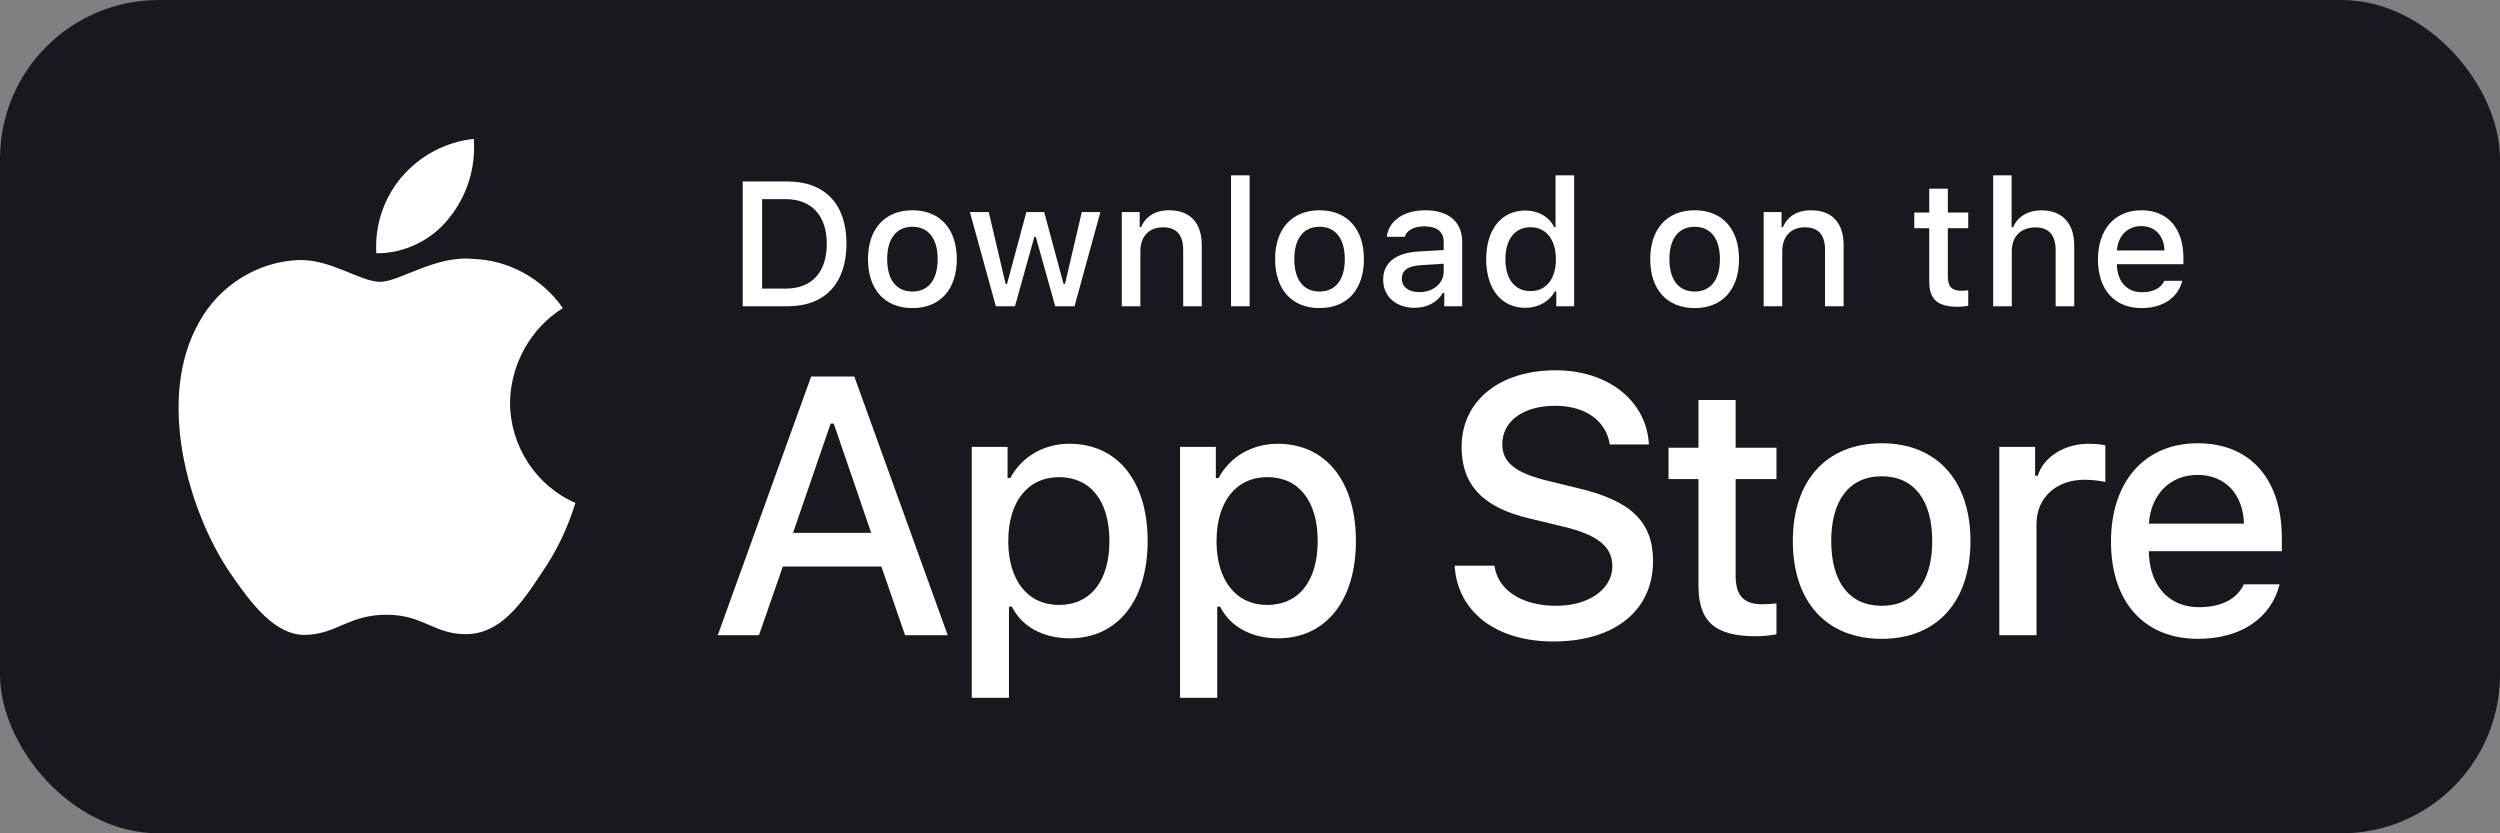 <svg width="126" height="42" viewBox="0 0 126 42" fill="none" xmlns="http://www.w3.org/2000/svg">
<rect x="0" y="0" width="126" height="42" fill="#808080" stroke="none"/>
<rect width="126" height="42" rx="8" fill="#18191F"/>
<path d="M85.602 20.161V22.566H84.094V24.144H85.602V29.504C85.602 31.335 86.43 32.067 88.513 32.067C88.879 32.067 89.228 32.023 89.533 31.971V30.411C89.271 30.437 89.106 30.454 88.818 30.454C87.885 30.454 87.476 30.018 87.476 29.025V24.144H89.533V22.566H87.476V20.161H85.602Z" fill="white"/>
<path d="M94.839 32.197C97.611 32.197 99.311 30.341 99.311 27.264C99.311 24.205 97.602 22.34 94.839 22.34C92.068 22.34 90.359 24.205 90.359 27.264C90.359 30.341 92.059 32.197 94.839 32.197ZM94.839 30.533C93.21 30.533 92.294 29.339 92.294 27.264C92.294 25.207 93.21 24.005 94.839 24.005C96.46 24.005 97.384 25.207 97.384 27.264C97.384 29.33 96.46 30.533 94.839 30.533Z" fill="white"/>
<path d="M100.765 32.014H102.639V26.41C102.639 25.077 103.641 24.179 105.062 24.179C105.393 24.179 105.951 24.24 106.108 24.292V22.444C105.907 22.392 105.55 22.366 105.271 22.366C104.033 22.366 102.979 23.046 102.708 23.978H102.569V22.523H100.765V32.014Z" fill="white"/>
<path d="M110.76 23.935C112.146 23.935 113.053 24.902 113.096 26.393H108.303C108.407 24.911 109.375 23.935 110.76 23.935ZM113.087 29.452C112.739 30.193 111.963 30.602 110.83 30.602C109.331 30.602 108.364 29.548 108.303 27.883V27.779H115.005V27.125C115.005 24.144 113.41 22.34 110.769 22.34C108.093 22.34 106.394 24.266 106.394 27.299C106.394 30.332 108.058 32.197 110.778 32.197C112.948 32.197 114.465 31.151 114.892 29.452H113.087Z" fill="white"/>
<path d="M73.313 28.509C73.458 30.84 75.4 32.331 78.291 32.331C81.38 32.331 83.314 30.768 83.314 28.274C83.314 26.314 82.211 25.23 79.537 24.607L78.101 24.255C76.403 23.857 75.716 23.324 75.716 22.393C75.716 21.219 76.782 20.451 78.381 20.451C79.899 20.451 80.947 21.201 81.136 22.402H83.106C82.988 20.207 81.055 18.663 78.408 18.663C75.563 18.663 73.665 20.207 73.665 22.529C73.665 24.444 74.74 25.582 77.098 26.134L78.779 26.54C80.504 26.947 81.263 27.543 81.263 28.536C81.263 29.693 80.07 30.533 78.444 30.533C76.701 30.533 75.49 29.747 75.319 28.509H73.313Z" fill="white"/>
<path d="M53.901 22.366C52.612 22.366 51.496 23.011 50.921 24.092H50.781V22.523H48.977V35.169H50.851V30.576H50.999C51.496 31.579 52.568 32.171 53.919 32.171C56.316 32.171 57.841 30.28 57.841 27.264C57.841 24.249 56.316 22.366 53.901 22.366ZM53.37 30.489C51.801 30.489 50.816 29.252 50.816 27.273C50.816 25.286 51.801 24.048 53.379 24.048C54.965 24.048 55.915 25.26 55.915 27.264C55.915 29.278 54.965 30.489 53.37 30.489Z" fill="white"/>
<path d="M64.398 22.366C63.108 22.366 61.993 23.011 61.417 24.092H61.278V22.523H59.474V35.169H61.348V30.576H61.496C61.993 31.579 63.065 32.171 64.416 32.171C66.812 32.171 68.338 30.28 68.338 27.264C68.338 24.249 66.812 22.366 64.398 22.366ZM63.867 30.489C62.298 30.489 61.313 29.252 61.313 27.273C61.313 25.286 62.298 24.048 63.875 24.048C65.462 24.048 66.412 25.26 66.412 27.264C66.412 29.278 65.462 30.489 63.867 30.489Z" fill="white"/>
<path d="M45.615 32.014H47.765L43.058 18.979H40.881L36.175 32.014H38.252L39.454 28.555H44.422L45.615 32.014ZM41.866 21.346H42.02L43.908 26.856H39.969L41.866 21.346Z" fill="white"/>
<path d="M37.434 9.147V15.435H39.704C41.578 15.435 42.663 14.28 42.663 12.271C42.663 10.293 41.57 9.147 39.704 9.147H37.434ZM38.41 10.036H39.596C40.898 10.036 41.67 10.864 41.67 12.284C41.67 13.727 40.911 14.546 39.596 14.546H38.41V10.036Z" fill="white"/>
<path d="M45.987 15.527C47.373 15.527 48.222 14.598 48.222 13.06C48.222 11.53 47.368 10.598 45.987 10.598C44.601 10.598 43.747 11.53 43.747 13.06C43.747 14.598 44.597 15.527 45.987 15.527ZM45.987 14.694C45.172 14.694 44.714 14.097 44.714 13.06C44.714 12.031 45.172 11.43 45.987 11.43C46.797 11.43 47.259 12.031 47.259 13.06C47.259 14.093 46.797 14.694 45.987 14.694Z" fill="white"/>
<path d="M55.459 10.689H54.522L53.677 14.311H53.603L52.627 10.689H51.729L50.753 14.311H50.683L49.833 10.689H48.883L50.19 15.435H51.154L52.13 11.94H52.204L53.184 15.435H54.156L55.459 10.689Z" fill="white"/>
<path d="M56.538 15.435H57.475V12.659C57.475 11.918 57.915 11.456 58.608 11.456C59.301 11.456 59.632 11.835 59.632 12.598V15.435H60.569V12.363C60.569 11.234 59.985 10.598 58.926 10.598C58.212 10.598 57.741 10.916 57.51 11.443H57.44V10.689H56.538V15.435Z" fill="white"/>
<path d="M62.045 15.435H62.982V8.837H62.045V15.435Z" fill="white"/>
<path d="M66.505 15.527C67.891 15.527 68.741 14.598 68.741 13.06C68.741 11.53 67.887 10.598 66.505 10.598C65.12 10.598 64.266 11.53 64.266 13.06C64.266 14.598 65.115 15.527 66.505 15.527ZM66.505 14.694C65.691 14.694 65.233 14.097 65.233 13.06C65.233 12.031 65.691 11.43 66.505 11.43C67.316 11.43 67.778 12.031 67.778 13.06C67.778 14.093 67.316 14.694 66.505 14.694Z" fill="white"/>
<path d="M71.533 14.725C71.023 14.725 70.653 14.476 70.653 14.049C70.653 13.631 70.949 13.409 71.603 13.365L72.762 13.291V13.688C72.762 14.276 72.239 14.725 71.533 14.725ZM71.293 15.514C71.916 15.514 72.435 15.243 72.718 14.768H72.792V15.435H73.694V12.193C73.694 11.19 73.023 10.598 71.834 10.598C70.757 10.598 69.99 11.121 69.894 11.936H70.801C70.905 11.6 71.267 11.408 71.79 11.408C72.431 11.408 72.762 11.692 72.762 12.193V12.602L71.476 12.677C70.347 12.746 69.711 13.239 69.711 14.093C69.711 14.96 70.378 15.514 71.293 15.514Z" fill="white"/>
<path d="M76.874 15.514C77.528 15.514 78.081 15.204 78.364 14.685H78.438V15.435H79.336V8.837H78.399V11.443H78.329C78.072 10.92 77.523 10.611 76.874 10.611C75.675 10.611 74.904 11.561 74.904 13.06C74.904 14.563 75.667 15.514 76.874 15.514ZM77.14 11.452C77.924 11.452 78.417 12.075 78.417 13.064C78.417 14.058 77.928 14.672 77.14 14.672C76.347 14.672 75.872 14.067 75.872 13.06C75.872 12.062 76.351 11.452 77.14 11.452Z" fill="white"/>
<path d="M85.412 15.527C86.798 15.527 87.647 14.598 87.647 13.06C87.647 11.53 86.793 10.598 85.412 10.598C84.026 10.598 83.172 11.53 83.172 13.06C83.172 14.598 84.022 15.527 85.412 15.527ZM85.412 14.694C84.597 14.694 84.139 14.097 84.139 13.06C84.139 12.031 84.597 11.43 85.412 11.43C86.222 11.43 86.684 12.031 86.684 13.06C86.684 14.093 86.222 14.694 85.412 14.694Z" fill="white"/>
<path d="M88.888 15.435H89.825V12.659C89.825 11.918 90.265 11.456 90.958 11.456C91.651 11.456 91.982 11.835 91.982 12.598V15.435H92.919V12.363C92.919 11.234 92.335 10.598 91.276 10.598C90.561 10.598 90.091 10.916 89.86 11.443H89.79V10.689H88.888V15.435Z" fill="white"/>
<path d="M97.234 9.508V10.711H96.48V11.5H97.234V14.18C97.234 15.095 97.648 15.461 98.69 15.461C98.873 15.461 99.047 15.439 99.199 15.413V14.633C99.069 14.646 98.986 14.655 98.842 14.655C98.376 14.655 98.171 14.437 98.171 13.94V11.5H99.199V10.711H98.171V9.508H97.234Z" fill="white"/>
<path d="M100.457 15.435H101.394V12.663C101.394 11.944 101.821 11.461 102.588 11.461C103.251 11.461 103.604 11.844 103.604 12.602V15.435H104.541V12.371C104.541 11.243 103.917 10.602 102.906 10.602C102.192 10.602 101.69 10.92 101.459 11.452H101.385V8.837H100.457V15.435Z" fill="white"/>
<path d="M107.92 11.395C108.613 11.395 109.067 11.879 109.088 12.624H106.692C106.744 11.883 107.228 11.395 107.92 11.395ZM109.084 14.154C108.91 14.524 108.522 14.729 107.955 14.729C107.206 14.729 106.722 14.202 106.692 13.369V13.317H110.043V12.99C110.043 11.5 109.245 10.598 107.925 10.598C106.587 10.598 105.737 11.561 105.737 13.077C105.737 14.594 106.57 15.527 107.929 15.527C109.014 15.527 109.773 15.004 109.986 14.154H109.084Z" fill="white"/>
<path d="M25.705 20.295C25.729 18.365 26.748 16.539 28.365 15.528C27.345 14.047 25.637 13.107 23.859 13.051C21.964 12.849 20.126 14.205 19.16 14.205C18.175 14.205 16.688 13.071 15.086 13.105C12.999 13.173 11.053 14.38 10.037 16.236C7.854 20.081 9.482 25.73 11.573 28.837C12.62 30.359 13.843 32.059 15.443 31.998C17.009 31.932 17.593 30.983 19.484 30.983C21.356 30.983 21.905 31.998 23.538 31.96C25.218 31.932 26.276 30.432 27.286 28.896C28.038 27.812 28.616 26.613 29 25.345C27.026 24.496 25.707 22.475 25.705 20.295Z" fill="white"/>
<path d="M22.621 11.007C23.537 9.889 23.988 8.451 23.879 7C22.479 7.149 21.186 7.83 20.258 8.905C19.35 9.956 18.878 11.368 18.967 12.764C20.367 12.779 21.744 12.117 22.621 11.007Z" fill="white"/>
</svg>
